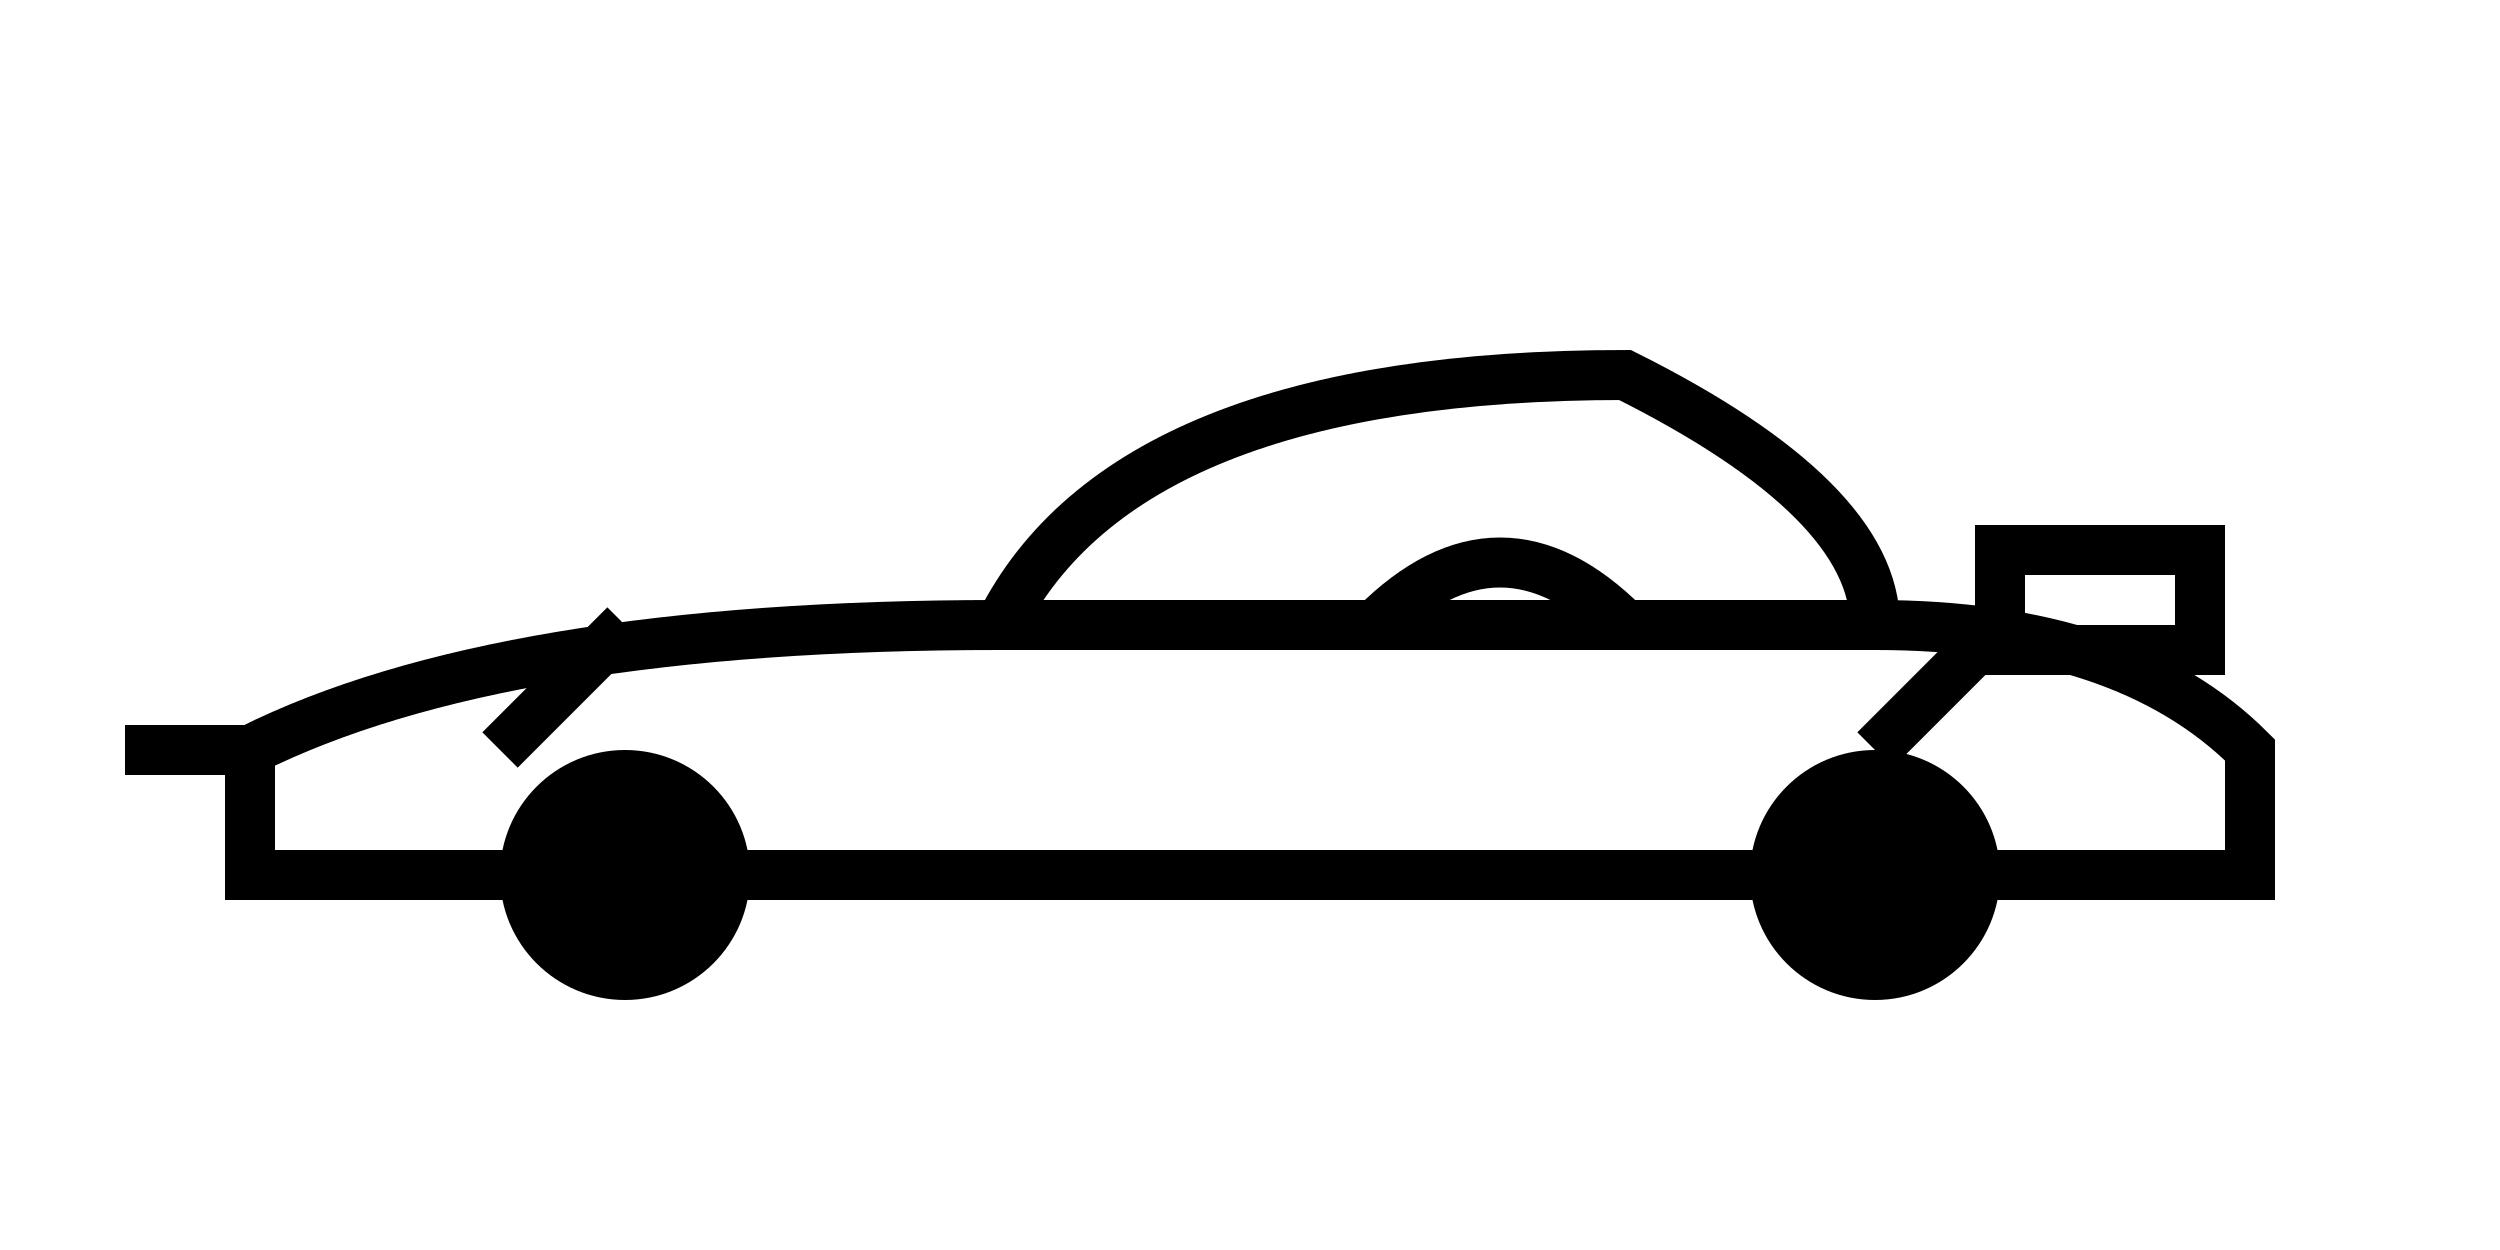 <svg xmlns="http://www.w3.org/2000/svg" viewBox="0 0 100 50" width="100" height="50">
    <!-- Car body -->
    <path d="M10 30 Q 20 25, 40 25 L 75 25 Q 85 25, 90 30 L 90 35 L 10 35 Z" fill="none" stroke="#000" stroke-width="2"/>

    <!-- Roof and windows -->
    <path d="M40 25 Q 45 15, 65 15 Q 75 20, 75 25 Z" fill="none" stroke="#000" stroke-width="2"/>
    <path d="M40 25 L 55 25 Q 60 20, 65 25 Z" fill="none" stroke="#000" stroke-width="2"/>

    <!-- Rear spoiler -->
    <rect x="80" y="22" width="8" height="4" fill="none" stroke="#000" stroke-width="2"/>

    <!-- Wheels -->
    <circle cx="25" cy="35" r="5" fill="#000"/>
    <circle cx="75" cy="35" r="5" fill="#000"/>

    <!-- Front bumper -->
    <line x1="10" y1="30" x2="5" y2="30" stroke="#000" stroke-width="2"/>

    <!-- Car details -->
    <line x1="20" y1="30" x2="25" y2="25" stroke="#000" stroke-width="2"/>
    <line x1="75" y1="30" x2="80" y2="25" stroke="#000" stroke-width="2"/>
</svg>
